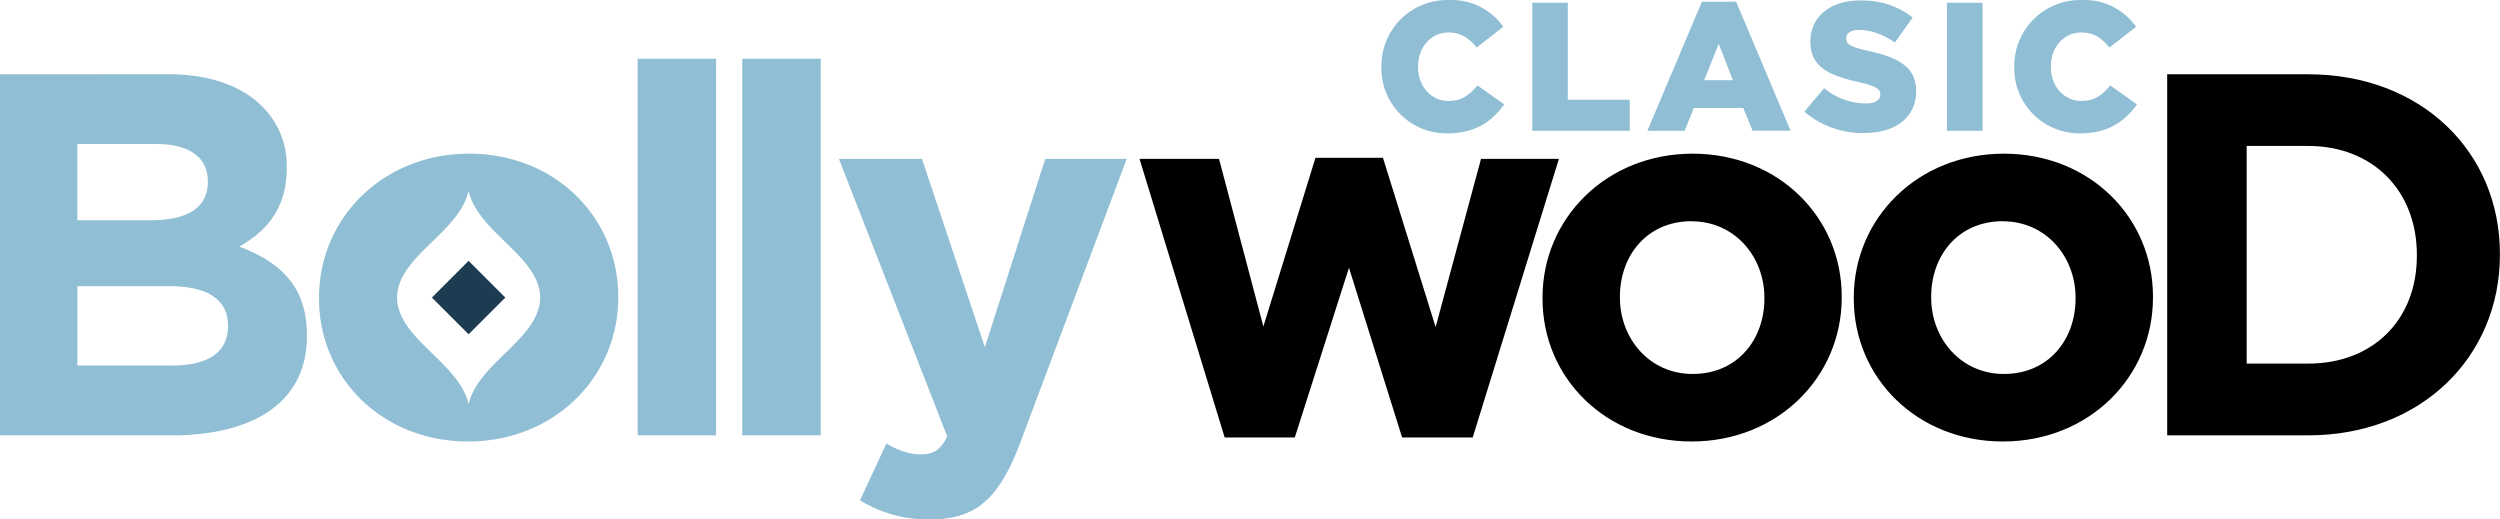 <svg width="800" height="166.23" version="1.1" viewBox="0 0 211.67 43.987" xmlns="http://www.w3.org/2000/svg">
 <path d="m183.5 6.29v30.575h11.93c9.61 0 16.244-6.683 16.244-15.287v-0.088c0-8.613-6.635-15.2-16.244-15.2zm6.731 6.069h5.199c5.503 0 9.211 3.804 9.211 9.219v0.08c0 5.423-3.708 9.131-9.211 9.131h-5.199zm-46.915 0.654c-7.289 0-12.712 5.463-12.712 12.185v0.088c0 6.731 5.375 12.098 12.624 12.098 7.297 0 12.712-5.455 12.712-12.185v-0.08c0-6.731-5.375-12.106-12.624-12.106zm26.356 0c-7.297 0-12.712 5.463-12.712 12.185v0.088c0 6.731 5.375 12.098 12.624 12.098 7.297 0 12.712-5.455 12.712-12.185v-0.08c0-6.731-5.375-12.106-12.624-12.106zm-58.295 0.351-4.41 14.283-3.756-14.195h-6.731l7.209 23.589h5.941l4.585-14.37 4.498 14.37h5.981l7.297-23.589h-6.595l-3.844 14.243-4.458-14.331zm31.851 5.375c3.668 0 6.164 3.014 6.164 6.46v0.088c0 3.453-2.273 6.38-6.077 6.38-3.668 0-6.157-3.014-6.157-6.46v-0.096c0-3.445 2.273-6.38 6.069-6.38zm26.356 0c3.668 0 6.157 3.014 6.157 6.46v0.088c0 3.453-2.273 6.38-6.069 6.38-3.668 0-6.157-3.014-6.157-6.46v-0.096c0-3.445 2.265-6.38 6.069-6.38z" stroke-width=".797"/>
 <path d="m122.68 0.006a5.574 5.574 0 0 0-5.718 5.646v0.024a5.503 5.503 0 0 0 5.598 5.614c2.392 0 3.78-1.037 4.801-2.448l-2.265-1.611c-0.646 0.789-1.316 1.316-2.448 1.316-1.515 0-2.584-1.276-2.584-2.895v-0.032c0-1.587 1.069-2.871 2.584-2.871 1.037 0 1.754 0.494 2.376 1.276l2.257-1.754a5.311 5.311 0 0 0-4.601-2.265zm53.59 0a5.574 5.574 0 0 0-5.718 5.646v0.024a5.503 5.503 0 0 0 5.582 5.614c2.408 0 3.788-1.037 4.809-2.448l-2.265-1.611c-0.646 0.789-1.316 1.316-2.44 1.316-1.515 0-2.592-1.276-2.592-2.895v-0.032c0-1.587 1.069-2.871 2.592-2.871 1.037 0 1.746 0.494 2.369 1.276l2.257-1.754a5.311 5.311 0 0 0-4.601-2.265zm-18.788 0.032c-2.6 0-4.195 1.459-4.195 3.469v0.032c0 2.233 1.778 2.887 4.091 3.413 1.467 0.335 1.826 0.582 1.826 1.037v0.032c0 0.463-0.431 0.742-1.236 0.742a5.582 5.582 0 0 1-3.517-1.3l-1.675 1.994a7.576 7.576 0 0 0 5.08 1.802c2.632 0 4.386-1.316 4.386-3.533v-0.032c0-2.034-1.547-2.839-4.043-3.381-1.507-0.335-1.874-0.558-1.874-1.053v-0.032c0-0.383 0.351-0.694 1.085-0.694 0.957 0 2.042 0.375 3.03 1.069l1.507-2.121a6.826 6.826 0 0 0-4.466-1.435zm-13.382 0.112-4.617 10.925h3.158l0.774-1.938h4.187l0.789 1.93h3.222l-4.617-10.925zm-14.362 0.08v10.846h8.254v-2.632h-5.247v-8.214zm35.113 0v10.846h3.014v-10.846zm-19.323 3.485 1.196 3.078h-2.432z" fill="#8fbed5" stroke-width=".797"/>
 <path d="m39.668 22.088 3.11 3.11-3.11 3.11-3.11-3.11z" fill="#1e3c51" stroke-width=".797"/>
 <path d="m53.982 4.974v31.891h6.643v-31.891zm8.86 0v31.891h6.643v-31.891zm-62.856 1.316v30.575h14.546c6.898 0 11.444-2.791 11.444-8.389v-0.08c0-4.115-2.185-6.164-5.726-7.52 2.185-1.22 4.019-3.142 4.019-6.595v-0.08a7.018 7.018 0 0 0-2.097-5.207c-1.746-1.746-4.498-2.711-7.991-2.711zm6.555 5.901h6.635c2.839 0 4.41 1.132 4.41 3.142v0.08c0 2.273-1.874 3.238-4.849 3.238h-6.196zm33.175 0.821c-7.297 0-12.712 5.463-12.712 12.185v0.088c0 6.731 5.367 12.098 12.624 12.098 7.289 0 12.712-5.455 12.712-12.185v-0.08c0-6.731-5.375-12.106-12.624-12.106zm31.309 0.439 9.171 23.501c-0.566 1.18-1.18 1.523-2.313 1.523-0.877 0-1.97-0.391-2.839-0.917l-2.233 4.809a10.989 10.989 0 0 0 5.901 1.619c3.971 0 5.901-1.794 7.688-6.555l8.995-23.98h-6.898l-5.112 15.949-5.327-15.949zm-31.356 2.711c0.797 3.549 6.013 5.527 6.061 9.035-0.048 3.509-5.263 5.495-6.061 9.043-0.789-3.549-6.013-5.527-6.061-9.043 0.048-3.509 5.271-5.487 6.061-9.043zm-33.127 8.07h7.775c3.445 0 4.976 1.268 4.976 3.317v0.088c0 2.273-1.794 3.317-4.761 3.317h-7.991z" fill="#8fbed5" stroke-width=".797"/>
</svg>
